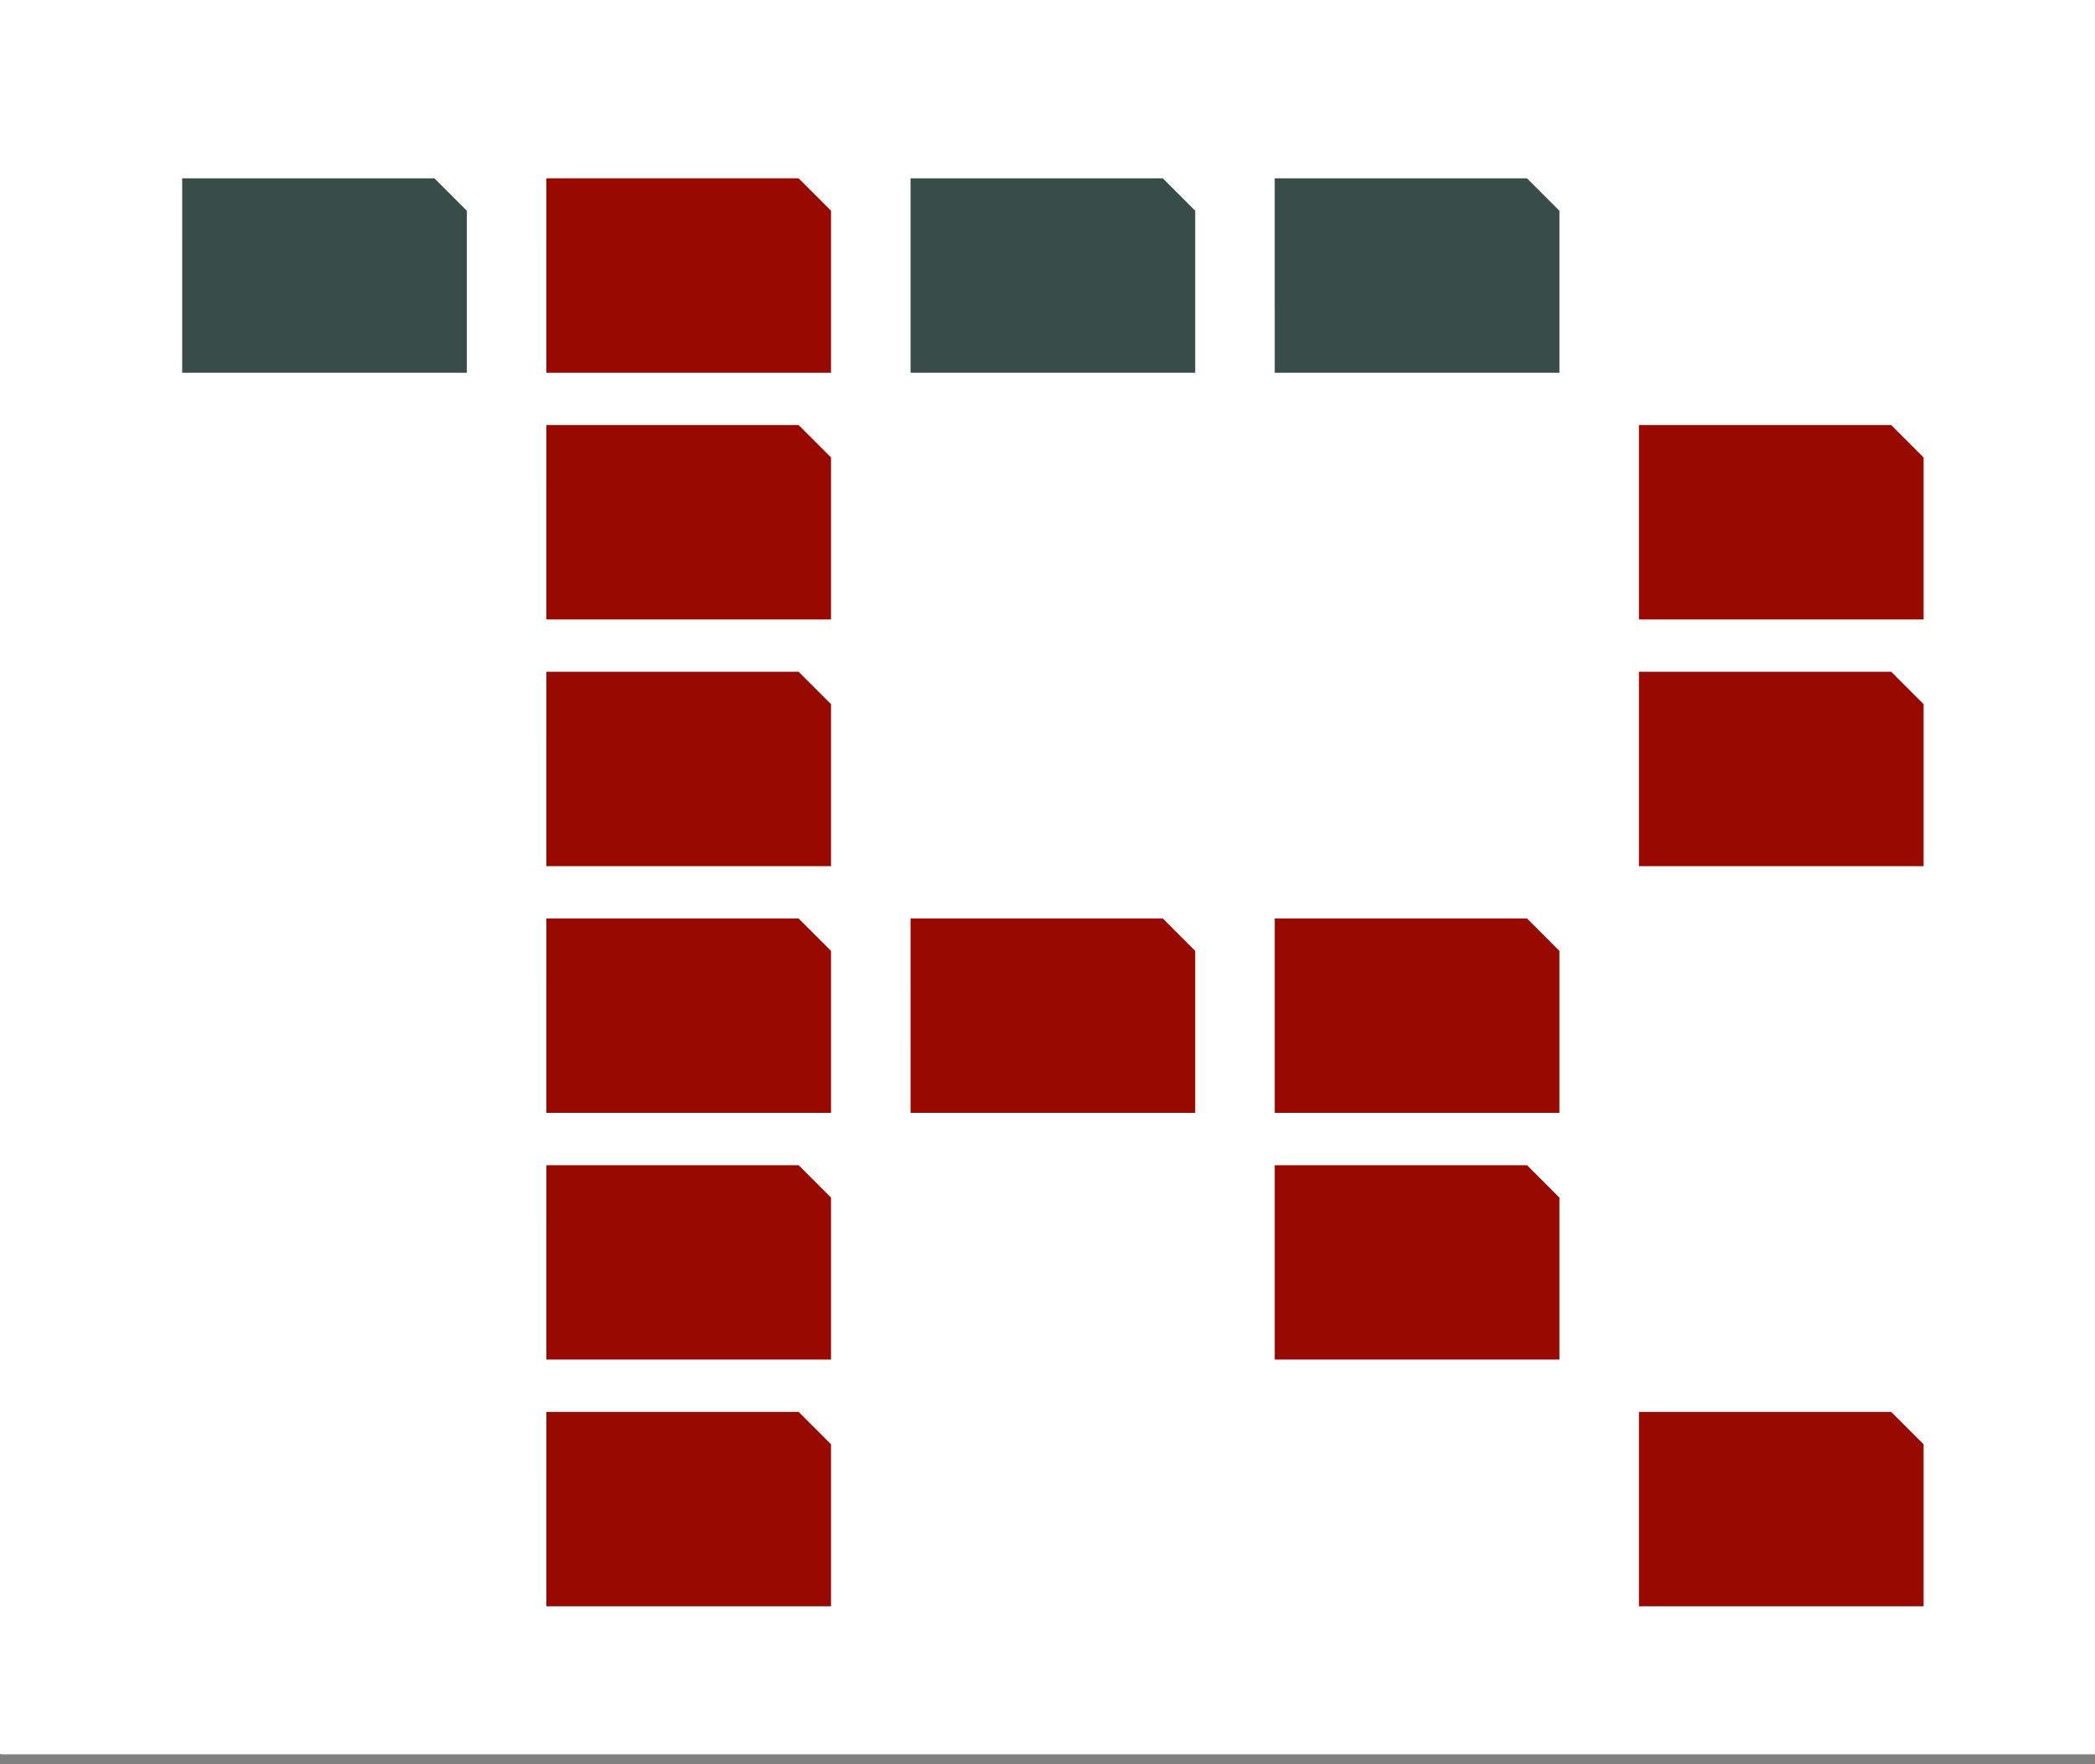 <svg version="1.1" viewBox="0.0 0.0 267.501 225.249" fill="none" stroke="none" stroke-linecap="square" stroke-miterlimit="10" xmlns:xlink="http://www.w3.org/1999/xlink" xmlns="http://www.w3.org/2000/svg"><rect x="0.0" y="0.0" width="267.501" height="225.249" fill="#808080" stroke="none"/><clipPath id="p.0"><path d="m0 0l267.501 0l0 225.249l-267.501 0l0 -225.249z" clip-rule="nonzero"/></clipPath><g clip-path="url(#p.0)"><path fill="#000000" fill-opacity="0.0" d="m0 0l267.501 0l0 225.249l-267.501 0z" fill-rule="evenodd"/><path fill="#ffffff" d="m0.255 0.255l267.244 0l0 223.244l-267.244 0z" fill-rule="evenodd"/><path stroke="#ffffff" stroke-width="1.0" stroke-linejoin="round" stroke-linecap="butt" d="m0.255 0.255l267.244 0l0 223.244l-267.244 0z" fill-rule="evenodd"/><path fill="#980900" d="m69.764 22.772l32.21 0l4.137 4.137l0 20.682l-36.346 0z" fill-rule="evenodd"/><path fill="#384d48" d="m116.265 22.772l32.21 0l4.137 4.137l0 20.682l-36.346 0z" fill-rule="evenodd"/><path fill="#384d48" d="m162.766 22.772l32.21 0l4.137 4.137l0 20.682l-36.346 0z" fill-rule="evenodd"/><path fill="#980900" d="m69.764 54.273l32.21 0l4.137 4.137l0 20.682l-36.346 0z" fill-rule="evenodd"/><path fill="#980900" d="m209.268 54.273l32.21 0l4.137 4.137l0 20.682l-36.346 0z" fill-rule="evenodd"/><path fill="#980900" d="m69.764 85.774l32.21 0l4.137 4.137l0 20.682l-36.346 0z" fill-rule="evenodd"/><path fill="#980900" d="m209.268 85.774l32.21 0l4.137 4.137l0 20.682l-36.346 0z" fill-rule="evenodd"/><path fill="#980900" d="m69.764 117.276l32.21 0l4.137 4.137l0 20.682l-36.346 0z" fill-rule="evenodd"/><path fill="#980900" d="m116.265 117.276l32.21 0l4.137 4.137l0 20.682l-36.346 0z" fill-rule="evenodd"/><path fill="#980900" d="m162.766 117.276l32.21 0l4.137 4.137l0 20.682l-36.346 0z" fill-rule="evenodd"/><path fill="#980900" d="m69.764 148.777l32.21 0l4.137 4.137l0 20.682l-36.346 0z" fill-rule="evenodd"/><path fill="#980900" d="m162.766 148.777l32.21 0l4.137 4.137l0 20.682l-36.346 0z" fill-rule="evenodd"/><path fill="#980900" d="m69.764 180.278l32.21 0l4.137 4.137l0 20.682l-36.346 0z" fill-rule="evenodd"/><path fill="#980900" d="m209.268 180.278l32.21 0l4.137 4.137l0 20.682l-36.346 0z" fill-rule="evenodd"/><path fill="#384d48" d="m23.262 22.772l32.21 0l4.137 4.137l0 20.682l-36.346 0z" fill-rule="evenodd"/></g></svg>